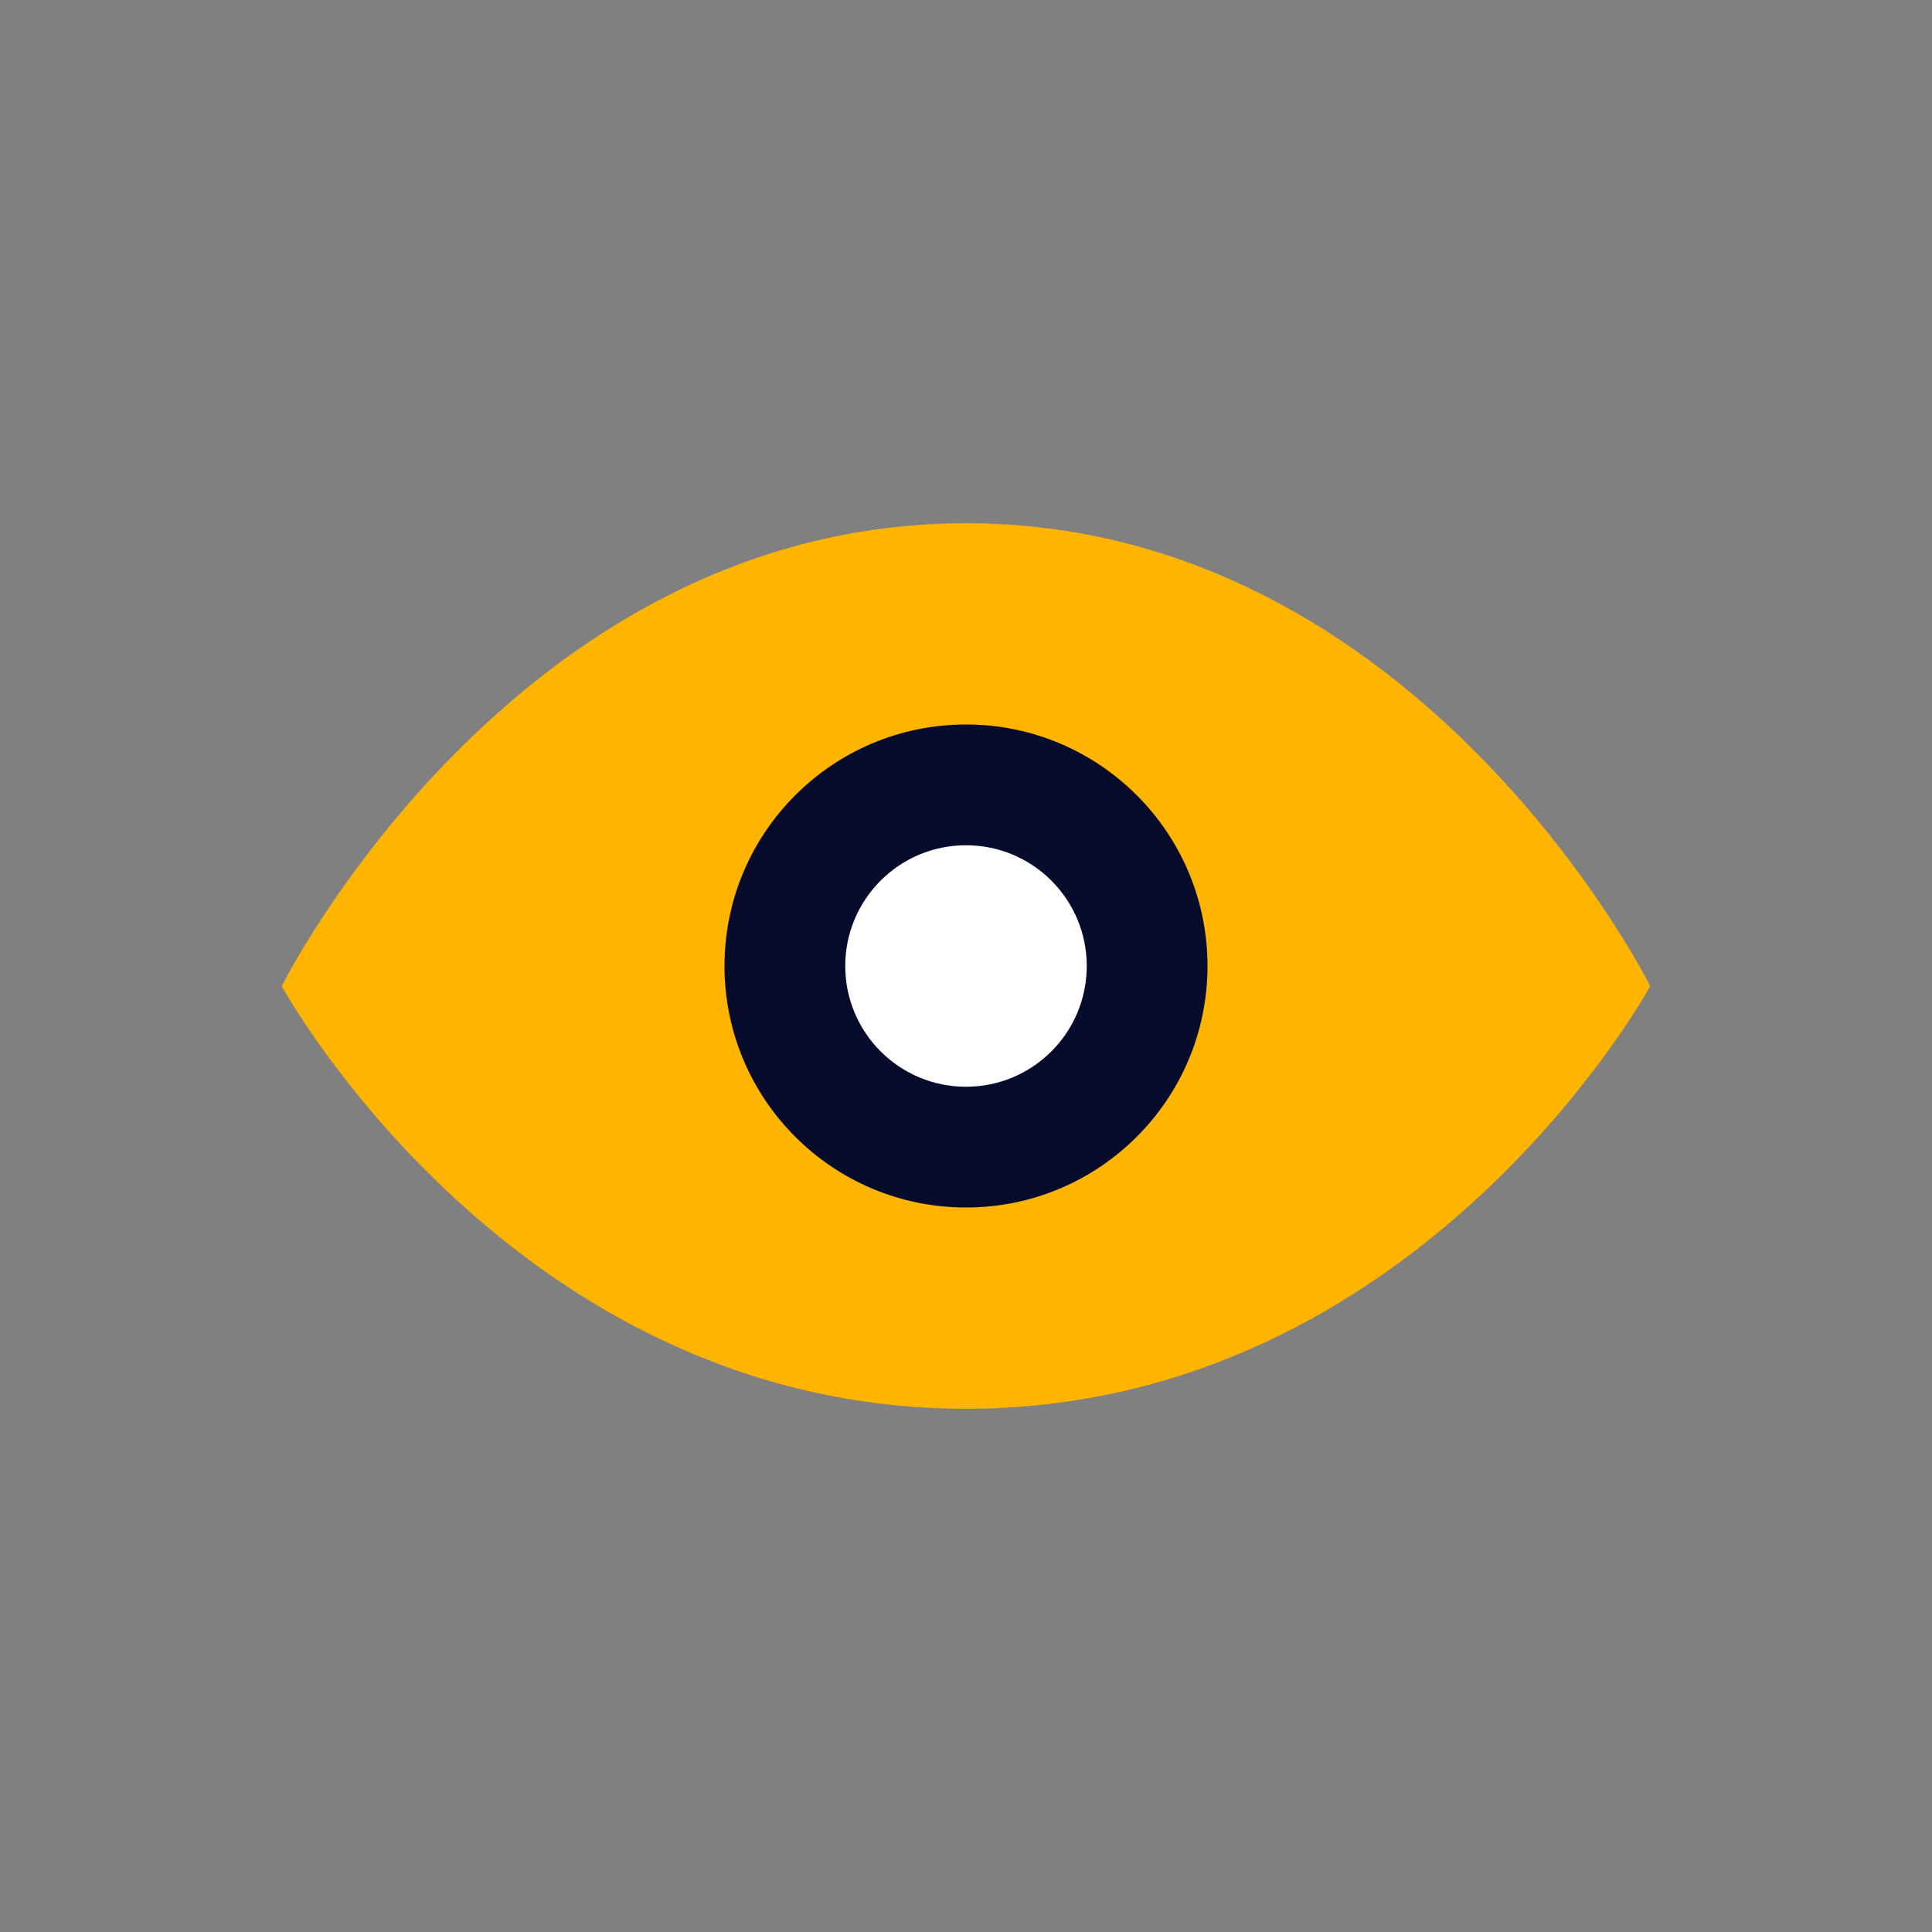 <svg id="eye" xmlns="http://www.w3.org/2000/svg" width="48" height="48" viewBox="0 0 48 48">
  <rect x="0" y="0" width="48" height="48" fill="#808080" stroke="none"/>
  <defs>
    <style>
      .vi-primary {
        fill: #ffb500;
        fill-rule: evenodd;
      }

      .vi-primary, .vi-accent, .vi-prop {
        stroke: #fff;
        stroke-linecap: round;
        stroke-width: 0;
      }

      .vi-accent {
        fill: #070b2c;
      }

      .vi-prop {
        fill: #fff;
      }
    </style>
  </defs>
  <path class="vi-primary" d="M24,13c11.267,0,17,11.5,17,11.5S35.267,35,24,35,7,24.5,7,24.5,12.733,13,24,13Z"/>
  <circle class="vi-accent" cx="24" cy="24" r="6"/>
  <circle class="vi-prop" cx="24" cy="24" r="3"/>
</svg>
